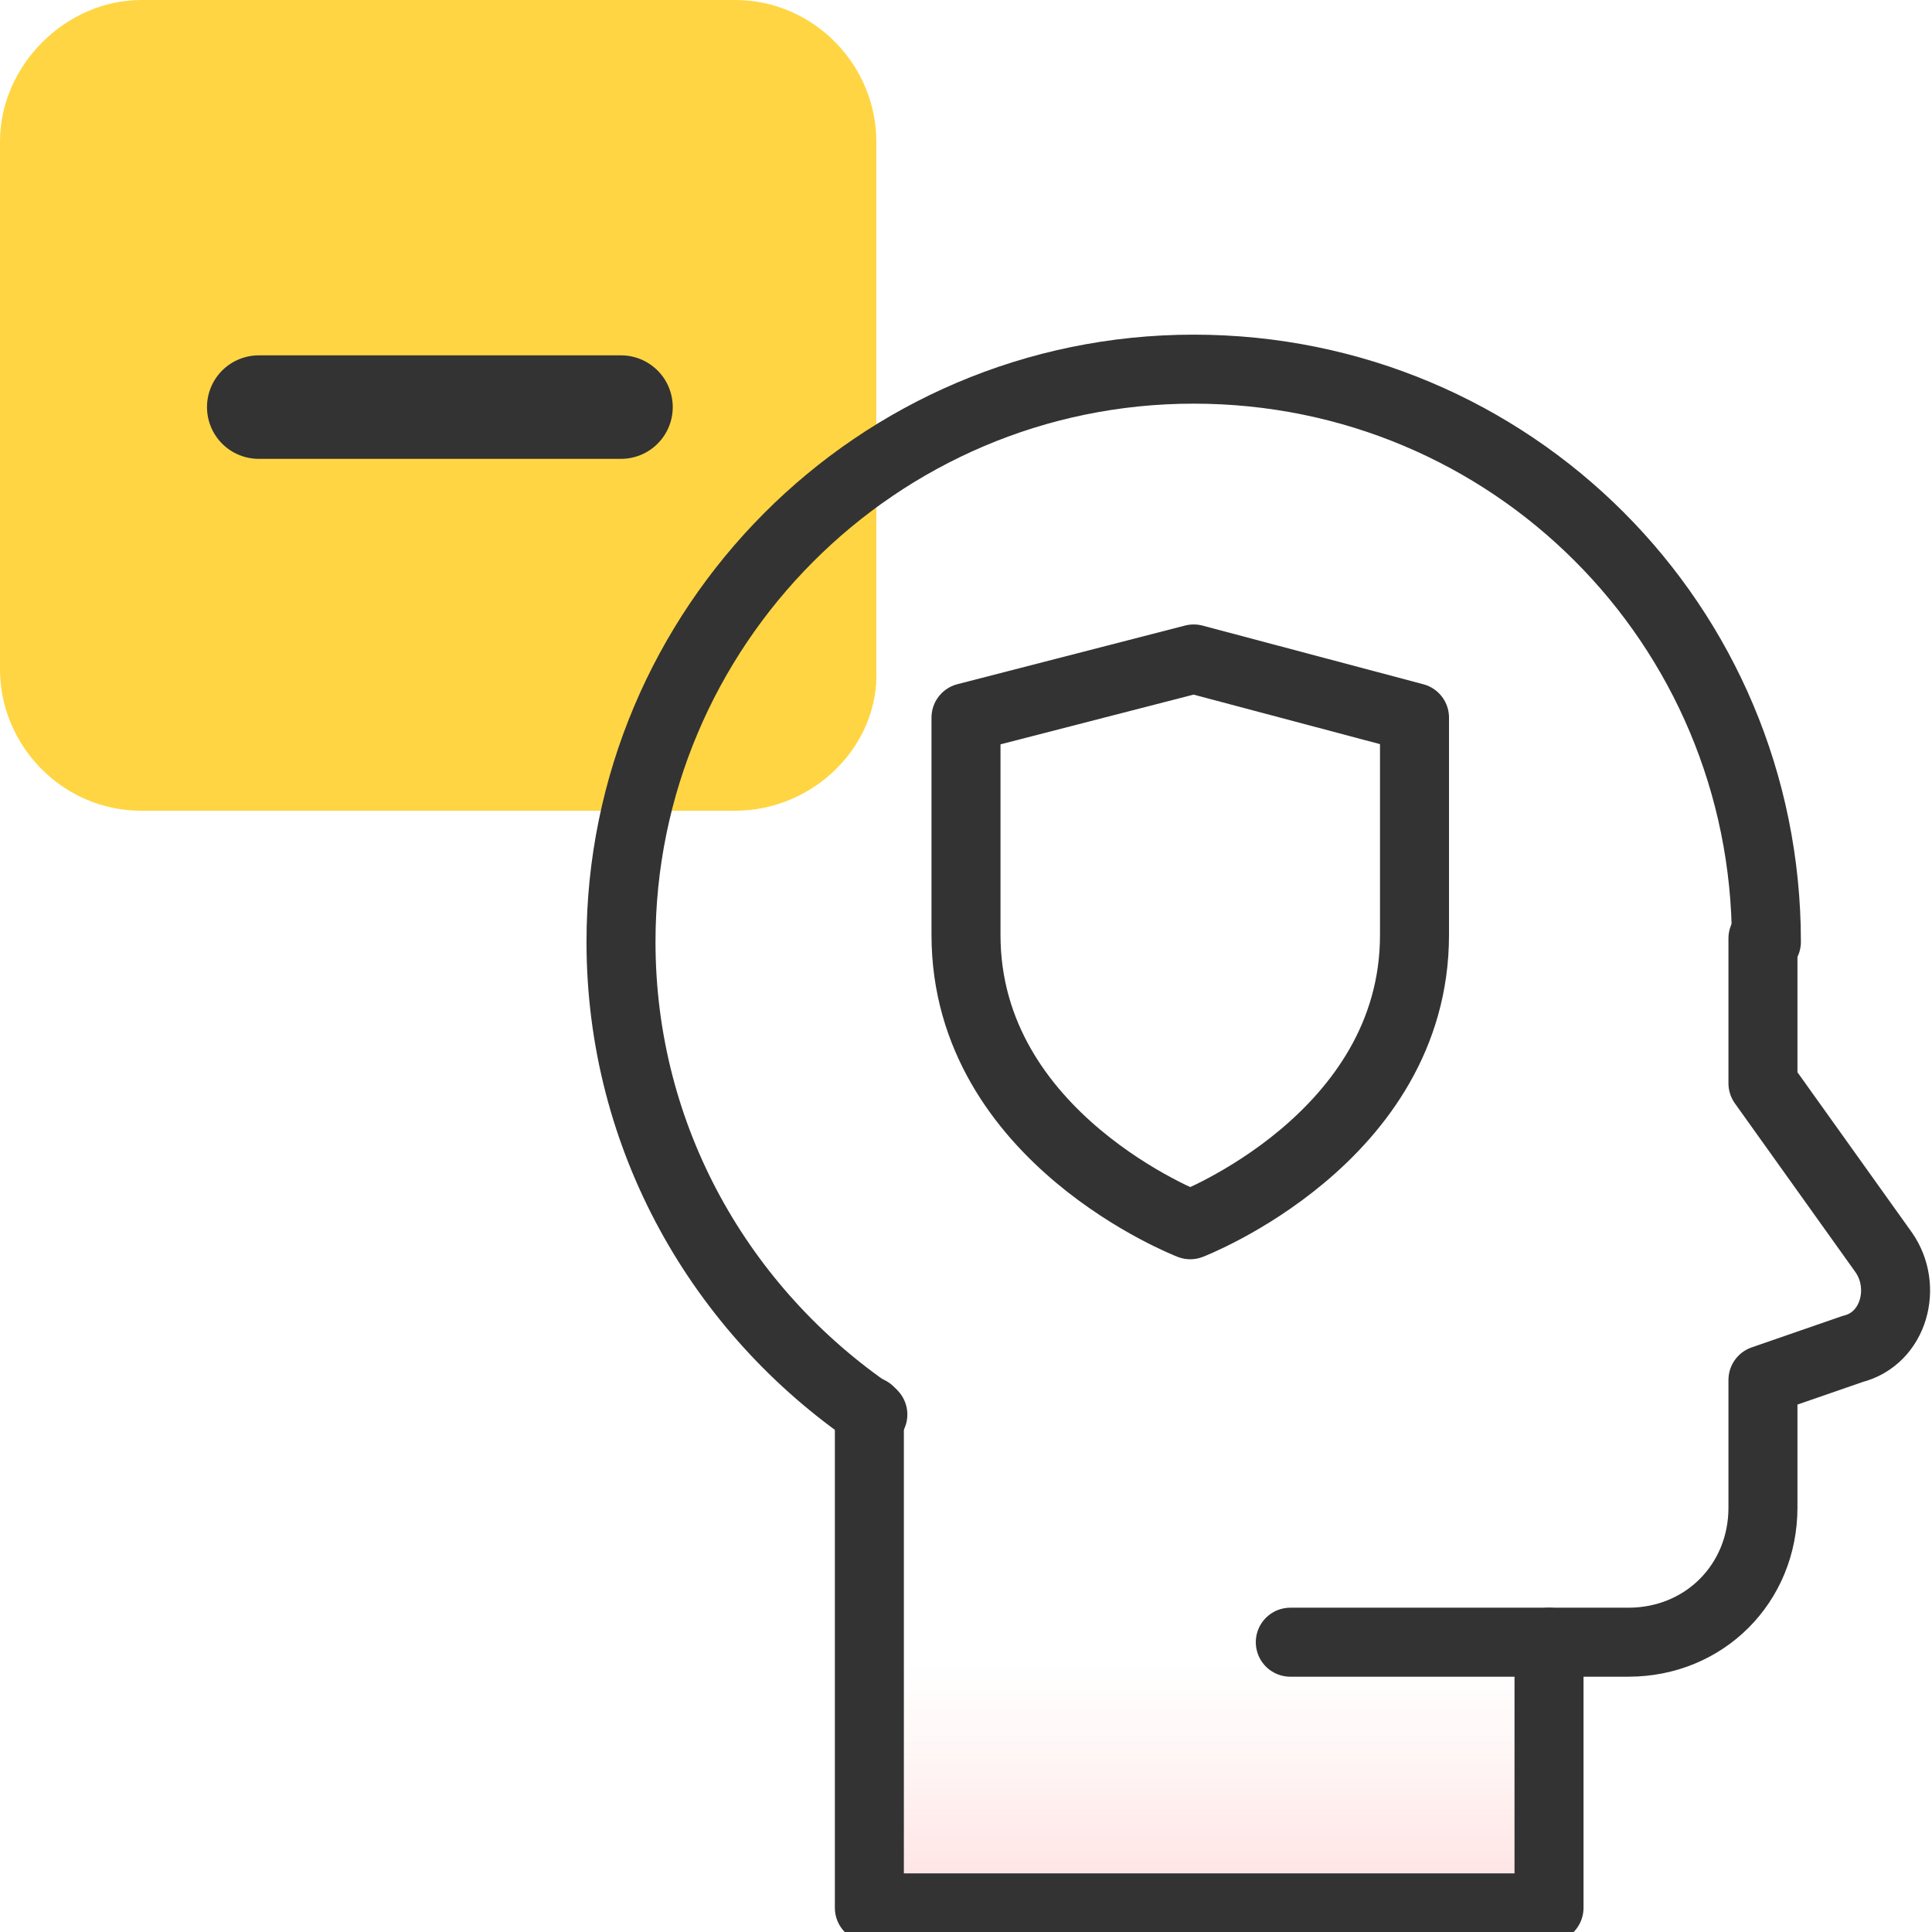 <svg width="56" height="56" viewBox="0 0 56 56" fill="none" xmlns="http://www.w3.org/2000/svg">
<g clip-path="url(#clip0_406_10270)">
<path d="M44.899 47.6H25.199V55.3H44.899V47.6Z" fill="url(#paint0_linear_406_10270)"/>
<path d="M21.3 23.5H4.1C1.8 23.5 0 21.6 0 19.4V4.1C0 1.9 1.9 0 4.1 0H21.3C23.6 0 25.4 1.9 25.4 4.1V19.4C25.5 21.6 23.6 23.5 21.3 23.5Z" fill="#FFD543"/>
<path d="M25.3 41C20.9 38 18 33 18 27.3C18 18.2 25.4 10.7 34.6 10.7C43.8 10.7 51.2 18.1 51.2 27.3" stroke="#333333" stroke-width="2" stroke-linecap="round" stroke-linejoin="round"/>
<path d="M51.1 27.2V31.4L54.6 36.3C55.3 37.3 54.9 38.8 53.7 39.1L51.1 40V43.7C51.1 45.9 49.4 47.6 47.2 47.6H37.4" stroke="#333333" stroke-width="2" stroke-linecap="round" stroke-linejoin="round"/>
<path d="M25.199 40.9V55.3H44.899V47.6" stroke="#333333" stroke-width="2" stroke-linecap="round" stroke-linejoin="round"/>
<path d="M34.6 19.1L28 20.8C28 20.8 28 22.8 28 27.1C28 33 34.5 35.5 34.5 35.5C34.5 35.5 41 33 41 27.1C41 22.8 41 20.8 41 20.8L34.6 19.1Z" stroke="#333333" stroke-width="2" stroke-linecap="round" stroke-linejoin="round"/>
<path d="M7.5 11.8H18" stroke="#333333" stroke-width="3" stroke-linecap="round" stroke-linejoin="round"/>
</g>
<defs>
<linearGradient id="paint0_linear_406_10270" x1="35.05" y1="55.333" x2="35.05" y2="48.165" gradientUnits="userSpaceOnUse">
<stop stop-color="#FFE0E0"/>
<stop offset="0.01" stop-color="#FFE0E0" stop-opacity="0.98"/>
<stop offset="0.635" stop-color="#FFE0E0" stop-opacity="0.28"/>
<stop offset="0.993" stop-color="#FFE0E0" stop-opacity="0"/>
</linearGradient>
<clipPath id="clip0_406_10270">
<rect width="56" height="56" fill="white"/>
</clipPath>
</defs>
</svg>
